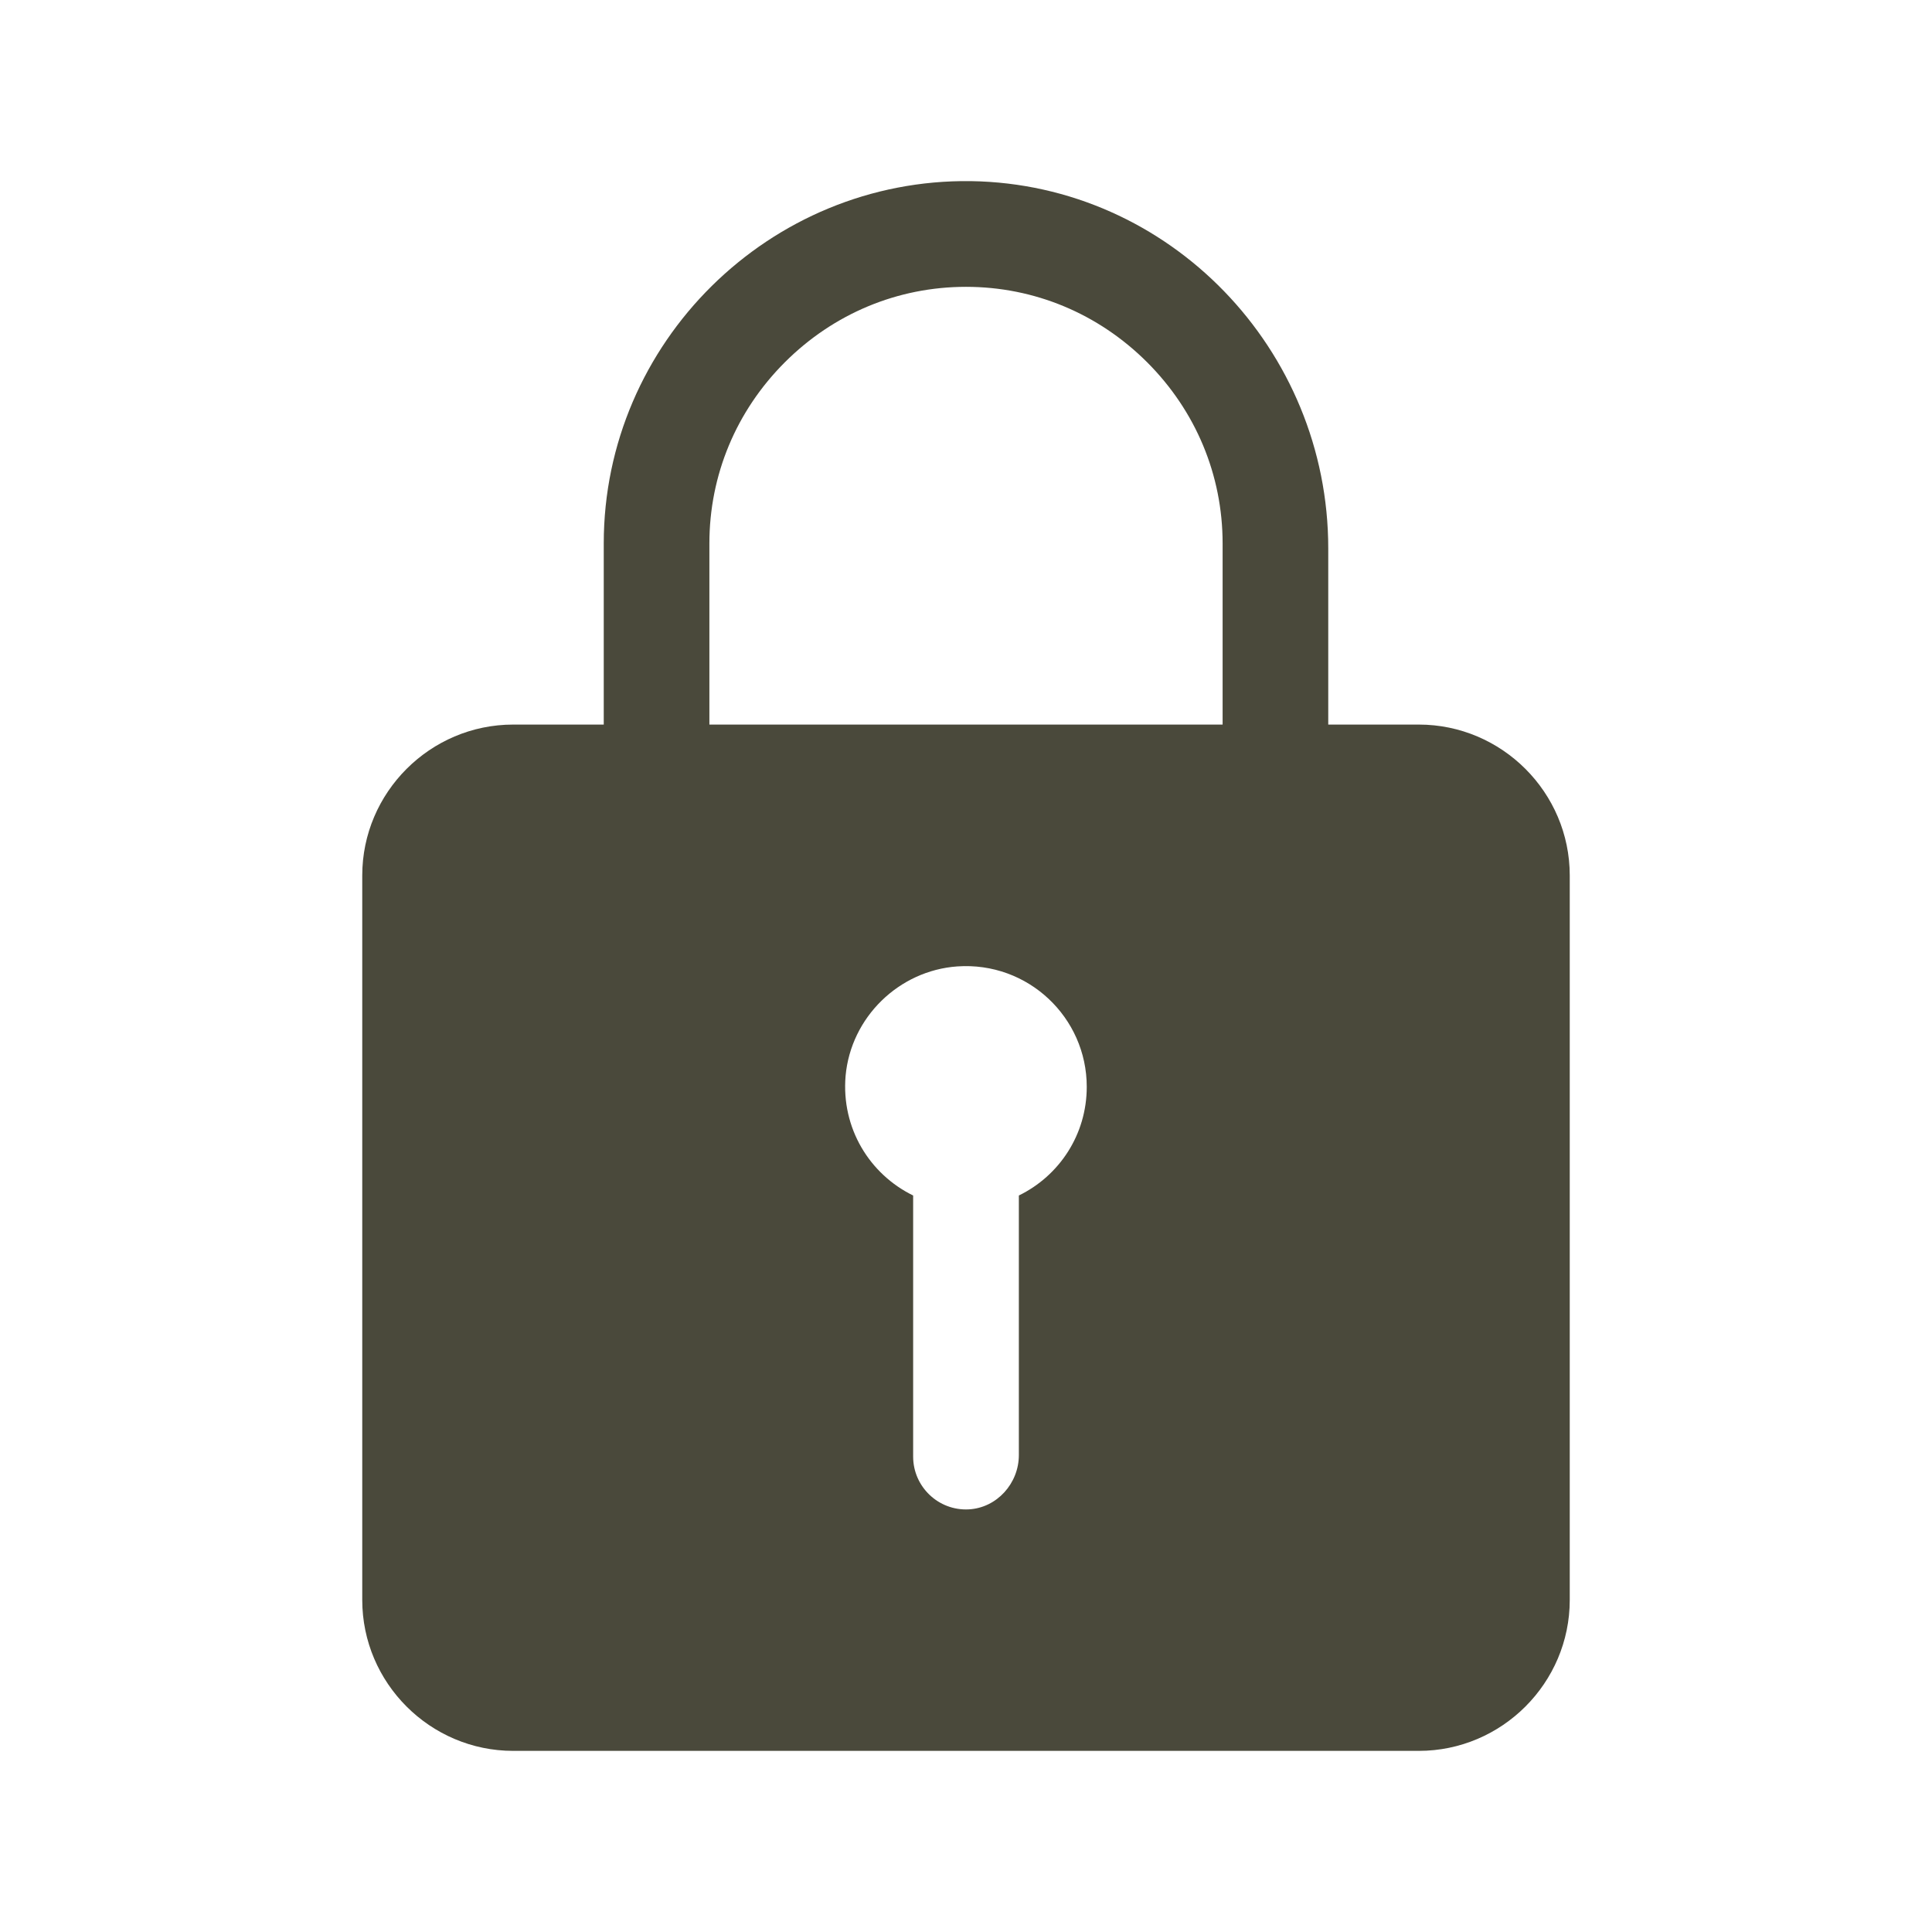 <svg width="28" height="28" viewBox="0 0 28 28" fill="none" xmlns="http://www.w3.org/2000/svg">
<path d="M20.562 10.501H19.25V7.947C19.25 5.065 16.953 2.669 14.071 2.625C11.151 2.587 8.75 4.966 8.75 7.875V10.501H7.438C6.234 10.501 5.25 11.485 5.25 12.688V23.188C5.25 24.391 6.234 25.375 7.438 25.375H20.562C21.766 25.375 22.75 24.391 22.75 23.188V12.688C22.75 11.485 21.766 10.501 20.562 10.501ZM14.766 17.326V21.088C14.766 21.498 14.448 21.854 14.038 21.875C13.601 21.897 13.234 21.547 13.234 21.11V17.326C12.605 17.019 12.19 16.352 12.255 15.592C12.332 14.744 13.027 14.066 13.874 14.006C14.897 13.935 15.75 14.744 15.75 15.751C15.75 16.445 15.351 17.041 14.766 17.326ZM17.719 10.501H10.281V7.875C10.281 6.886 10.669 5.956 11.375 5.25C12.081 4.545 13.01 4.157 14 4.157C14.99 4.157 15.919 4.545 16.625 5.25C17.331 5.956 17.719 6.886 17.719 7.875V10.501Z" fill="#4A493B"/>
</svg>
